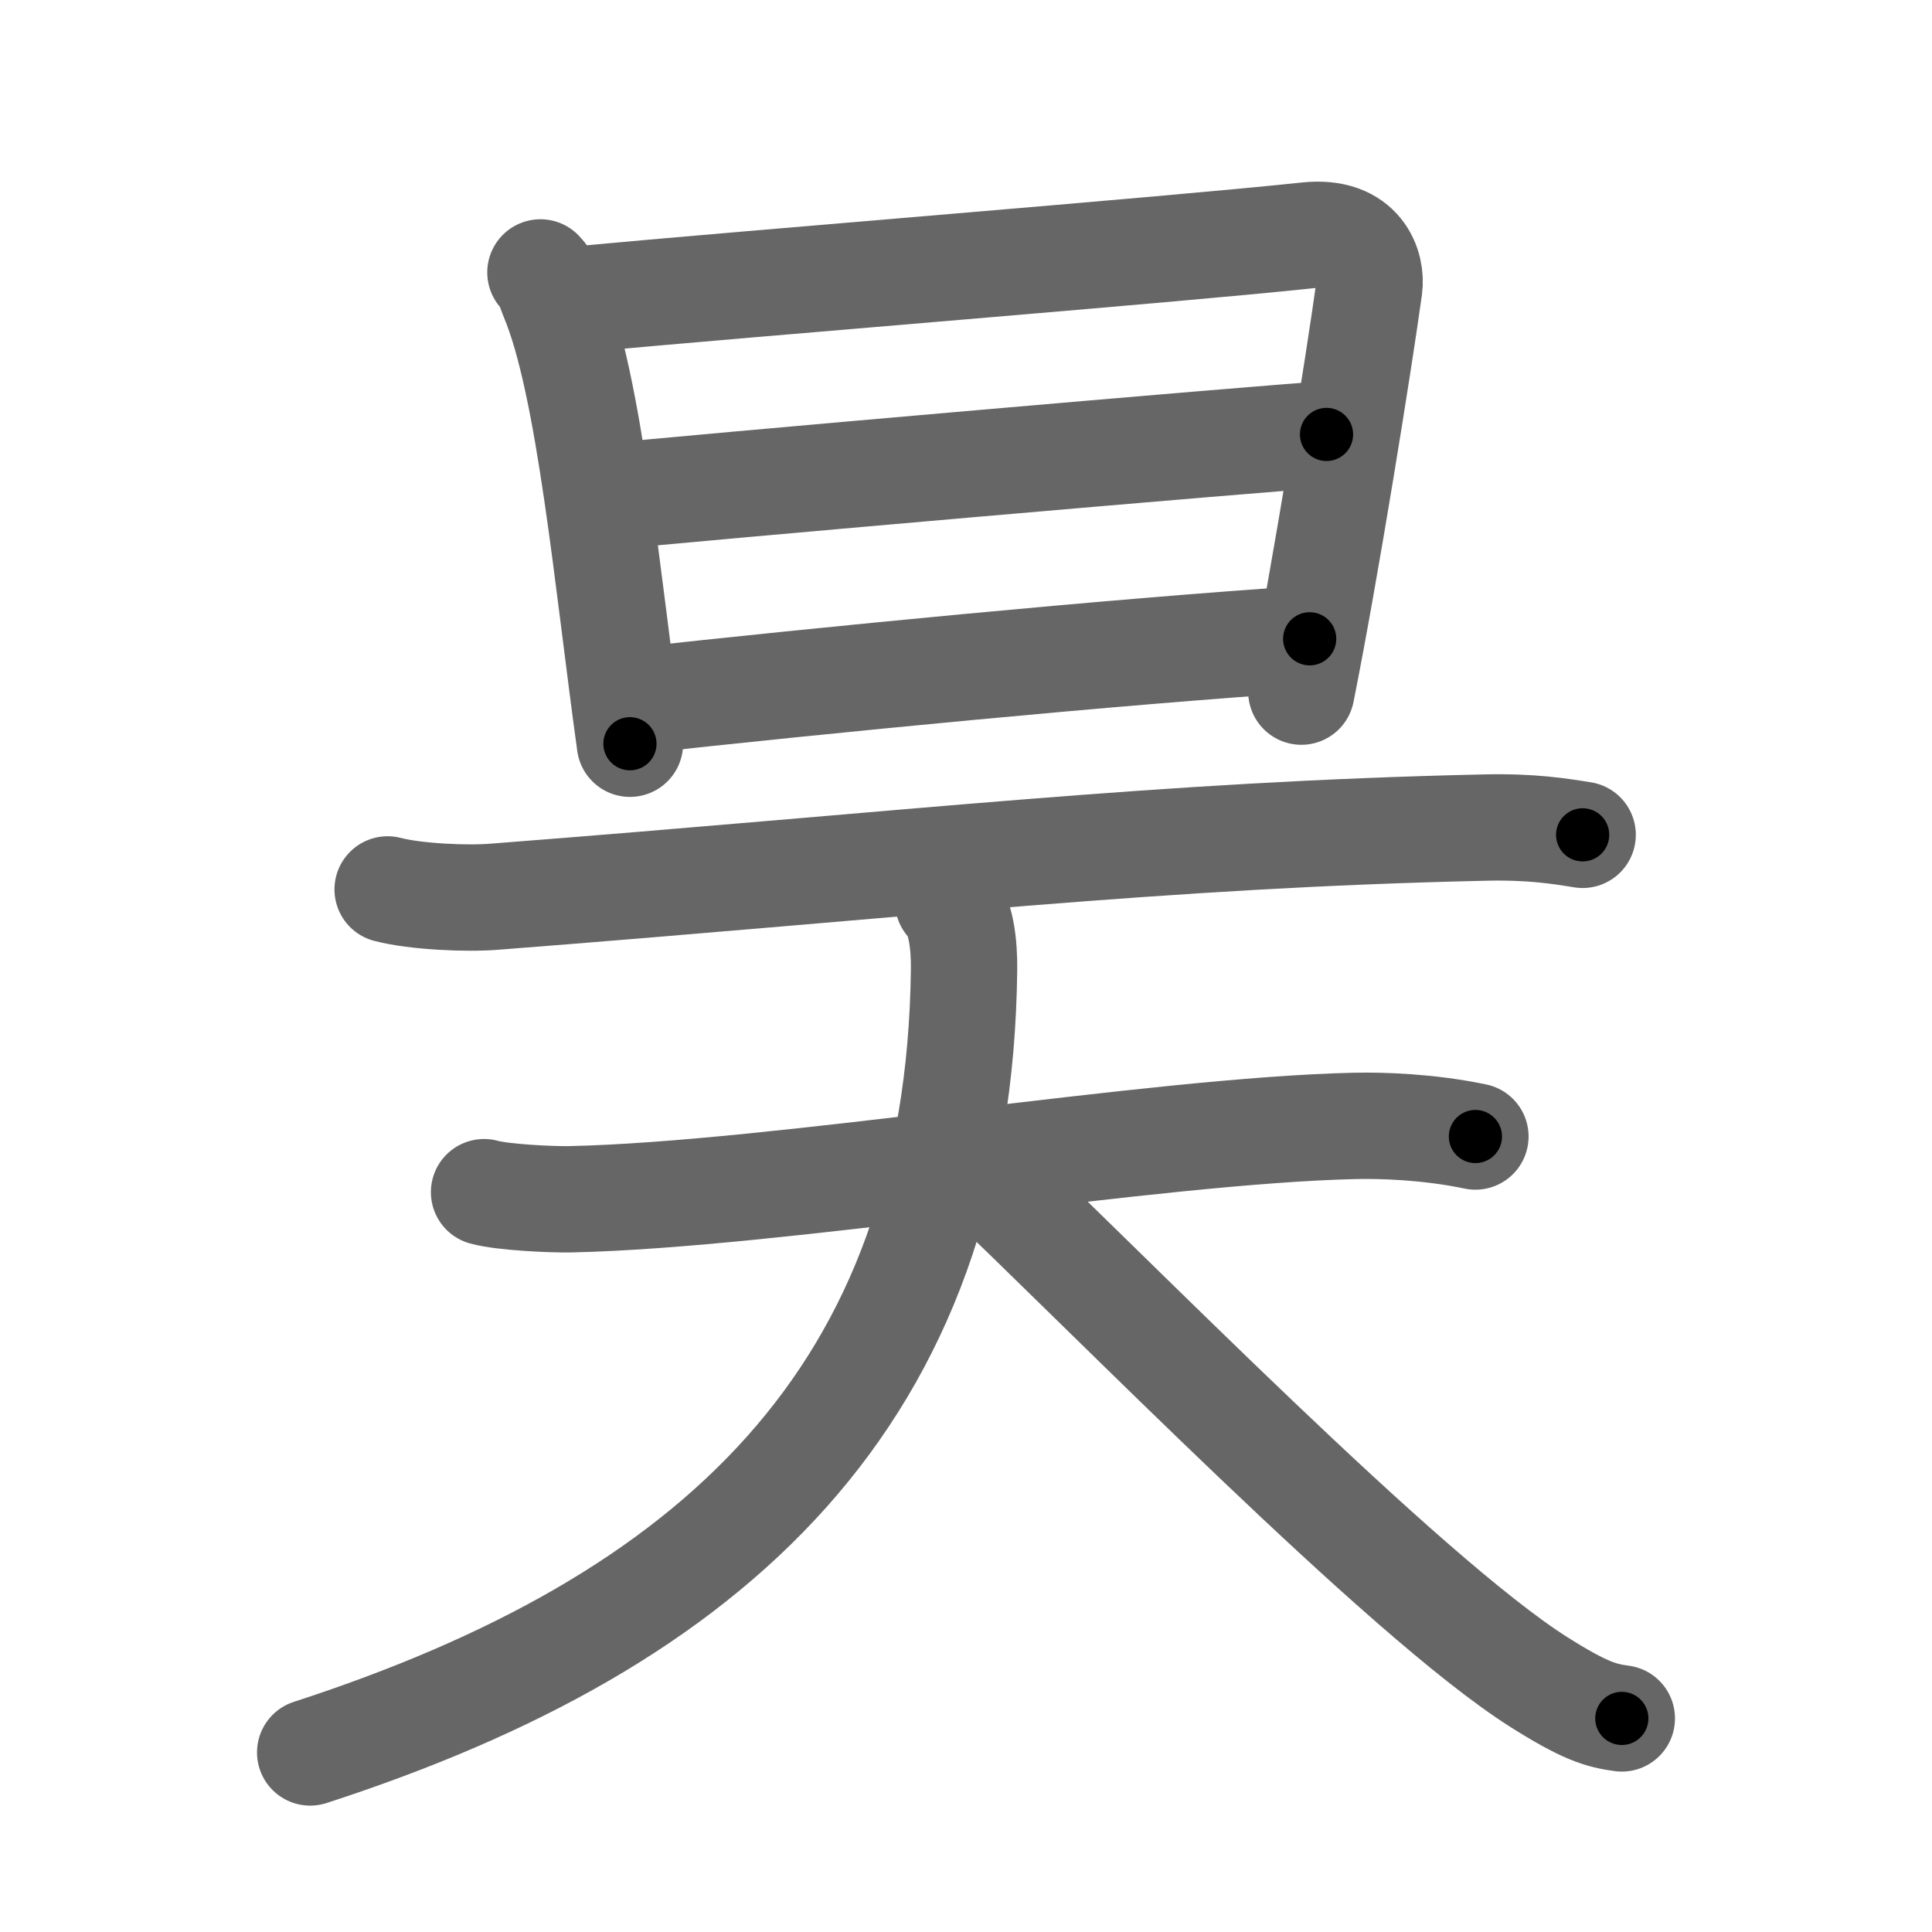 <svg xmlns="http://www.w3.org/2000/svg" width="109" height="109" viewBox="0 0 109 109" id="660a"><g fill="none" stroke="#666" stroke-width="6" stroke-linecap="round" stroke-linejoin="round"><g><g><path d="M30.49,15.37c0.46,0.48,0.47,0.81,0.72,1.41c2.07,4.95,3.05,15.95,4.33,25.18" /><path d="M32.1,16.94c11.05-1.03,33.42-2.79,41.66-3.66c3.03-0.32,3.65,1.82,3.49,2.95c-0.57,4.13-2.45,15.89-3.83,22.79" /><path d="M34.16,28.04c3.6-0.4,37.71-3.37,40.68-3.53" /><path d="M35.84,39.54c10.23-1.13,27.07-2.78,38.05-3.5" /></g><g><path d="M21.87,50.18c1.57,0.41,4.47,0.54,6.04,0.41c23.86-1.85,37.42-3.49,55.87-3.9c2.62-0.06,4.2,0.2,5.51,0.41" /><g><path d="M27.31,67.26c1.05,0.29,3.74,0.42,4.88,0.4c11.65-0.25,32.85-3.89,44.29-4.14c1.45-0.03,4.08,0.04,6.76,0.6" /><path d="M53.49,50.87c0.74,0.72,0.92,2.46,0.9,3.85C54.11,78.78,40.27,91.48,17.5,98.87" /><path d="M54.98,65.8c7.65,7.23,24.21,24.26,31.84,29.1c2.6,1.64,3.5,1.89,4.68,2.05" /></g></g></g></g><g fill="none" stroke="#000" stroke-width="3" stroke-linecap="round" stroke-linejoin="round"><path d="M30.49,15.37c0.46,0.48,0.47,0.81,0.72,1.41c2.07,4.95,3.05,15.95,4.33,25.18" stroke-dasharray="27.199" stroke-dashoffset="27.199"><animate attributeName="stroke-dashoffset" values="27.199;27.199;0" dur="0.272s" fill="freeze" begin="0s;660a.click" /></path><path d="M32.1,16.94c11.05-1.03,33.42-2.79,41.66-3.66c3.03-0.32,3.65,1.82,3.49,2.95c-0.57,4.13-2.45,15.89-3.83,22.79" stroke-dasharray="70.304" stroke-dashoffset="70.304"><animate attributeName="stroke-dashoffset" values="70.304" fill="freeze" begin="660a.click" /><animate attributeName="stroke-dashoffset" values="70.304;70.304;0" keyTimes="0;0.34;1" dur="0.801s" fill="freeze" begin="0s;660a.click" /></path><path d="M34.16,28.04c3.6-0.4,37.71-3.37,40.68-3.53" stroke-dasharray="40.834" stroke-dashoffset="40.834"><animate attributeName="stroke-dashoffset" values="40.834" fill="freeze" begin="660a.click" /><animate attributeName="stroke-dashoffset" values="40.834;40.834;0" keyTimes="0;0.663;1" dur="1.209s" fill="freeze" begin="0s;660a.click" /></path><path d="M35.84,39.54c10.23-1.13,27.07-2.78,38.05-3.5" stroke-dasharray="38.214" stroke-dashoffset="38.214"><animate attributeName="stroke-dashoffset" values="38.214" fill="freeze" begin="660a.click" /><animate attributeName="stroke-dashoffset" values="38.214;38.214;0" keyTimes="0;0.76;1" dur="1.591s" fill="freeze" begin="0s;660a.click" /></path><path d="M21.87,50.18c1.57,0.41,4.47,0.54,6.04,0.41c23.86-1.85,37.42-3.49,55.87-3.9c2.62-0.06,4.2,0.2,5.51,0.41" stroke-dasharray="67.625" stroke-dashoffset="67.625"><animate attributeName="stroke-dashoffset" values="67.625" fill="freeze" begin="660a.click" /><animate attributeName="stroke-dashoffset" values="67.625;67.625;0" keyTimes="0;0.758;1" dur="2.099s" fill="freeze" begin="0s;660a.click" /></path><path d="M27.31,67.26c1.05,0.29,3.74,0.42,4.88,0.4c11.65-0.25,32.85-3.89,44.29-4.14c1.45-0.03,4.08,0.04,6.76,0.6" stroke-dasharray="56.205" stroke-dashoffset="56.205"><animate attributeName="stroke-dashoffset" values="56.205" fill="freeze" begin="660a.click" /><animate attributeName="stroke-dashoffset" values="56.205;56.205;0" keyTimes="0;0.789;1" dur="2.661s" fill="freeze" begin="0s;660a.click" /></path><path d="M53.49,50.87c0.74,0.72,0.92,2.46,0.9,3.85C54.11,78.78,40.27,91.48,17.5,98.87" stroke-dasharray="66.329" stroke-dashoffset="66.329"><animate attributeName="stroke-dashoffset" values="66.329" fill="freeze" begin="660a.click" /><animate attributeName="stroke-dashoffset" values="66.329;66.329;0" keyTimes="0;0.842;1" dur="3.16s" fill="freeze" begin="0s;660a.click" /></path><path d="M54.98,65.8c7.65,7.23,24.21,24.26,31.84,29.1c2.6,1.64,3.5,1.89,4.68,2.05" stroke-dasharray="48.336" stroke-dashoffset="48.336"><animate attributeName="stroke-dashoffset" values="48.336" fill="freeze" begin="660a.click" /><animate attributeName="stroke-dashoffset" values="48.336;48.336;0" keyTimes="0;0.867;1" dur="3.643s" fill="freeze" begin="0s;660a.click" /></path></g></svg>
